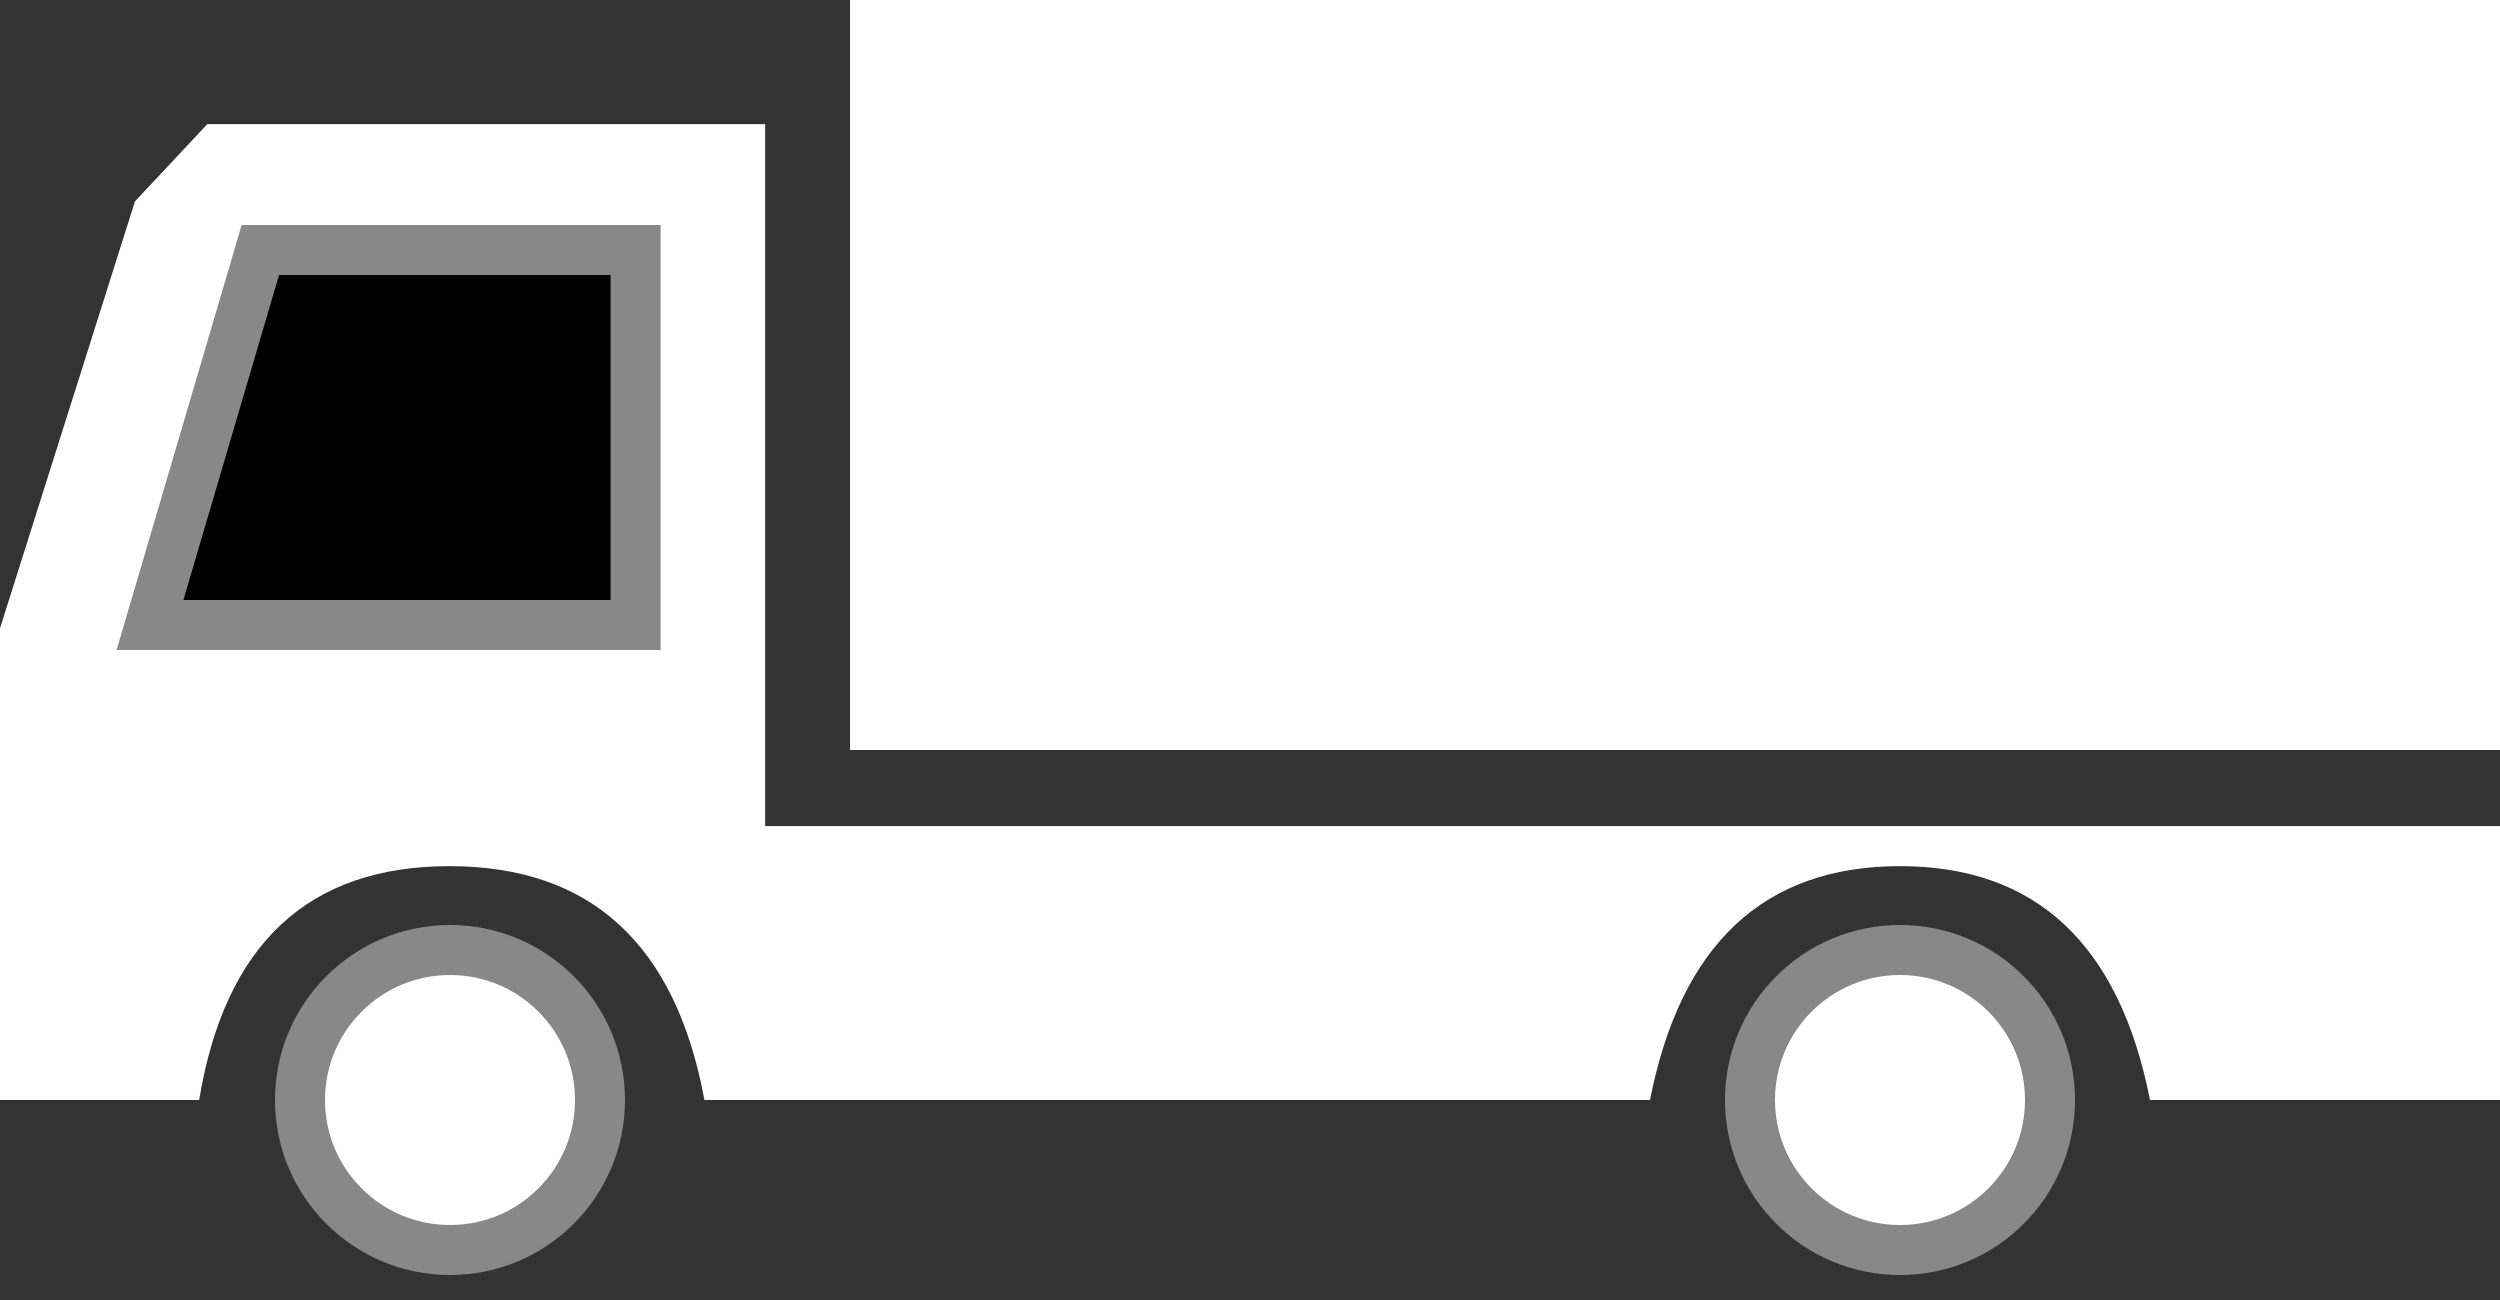 <?xml version="1.0" encoding="UTF-8"?>
<svg width="50px" height="26px" viewBox="0 0 50 26" version="1.1" xmlns="http://www.w3.org/2000/svg" xmlns:xlink="http://www.w3.org/1999/xlink">
    <rect x="0" y="0" width="50" height="26" fill="#333333" stroke="none"/>
    <!-- Generator: Sketch 48.2 (47327) - http://www.bohemiancoding.com/sketch -->
    <title>Group 11</title>
    <desc>Created with Sketch.</desc>
    <defs></defs>
    <g id="Design" stroke="none" stroke-width="1" fill="none" fill-rule="evenodd" transform="translate(-394, -1899)">
        <g id="Group-11" transform="translate(394, 1899)">
            <rect id="Rectangle-7" fill="#FFFFFF" x="17" y="0" width="33" height="15"></rect>
            <path d="M3.983,22 L0,22 L0,12.566 L2.699,4.028 L4.146,2.483 L15.303,2.483 L15.303,16.521 L50,16.521 L50,22 L43,22 C42.386,18.882 40.719,17.323 38,17.323 C35.281,17.323 33.614,18.882 33,22 L14.089,22 C13.513,18.882 11.814,17.323 8.99,17.323 C6.166,17.323 4.497,18.882 3.983,22 Z" id="Path-12" fill="#FFFFFF"></path>
            <polygon id="Path-16" stroke="#888888" fill="#000000" points="12.712 12.5 12.712 5 5.207 5 3 12.5"></polygon>
            <circle id="Oval" stroke="#888888" fill="#FFFFFF" cx="9" cy="22" r="3"></circle>
            <circle id="Oval" stroke="#888888" fill="#FFFFFF" cx="38" cy="22" r="3"></circle>
        </g>
    </g>
</svg>